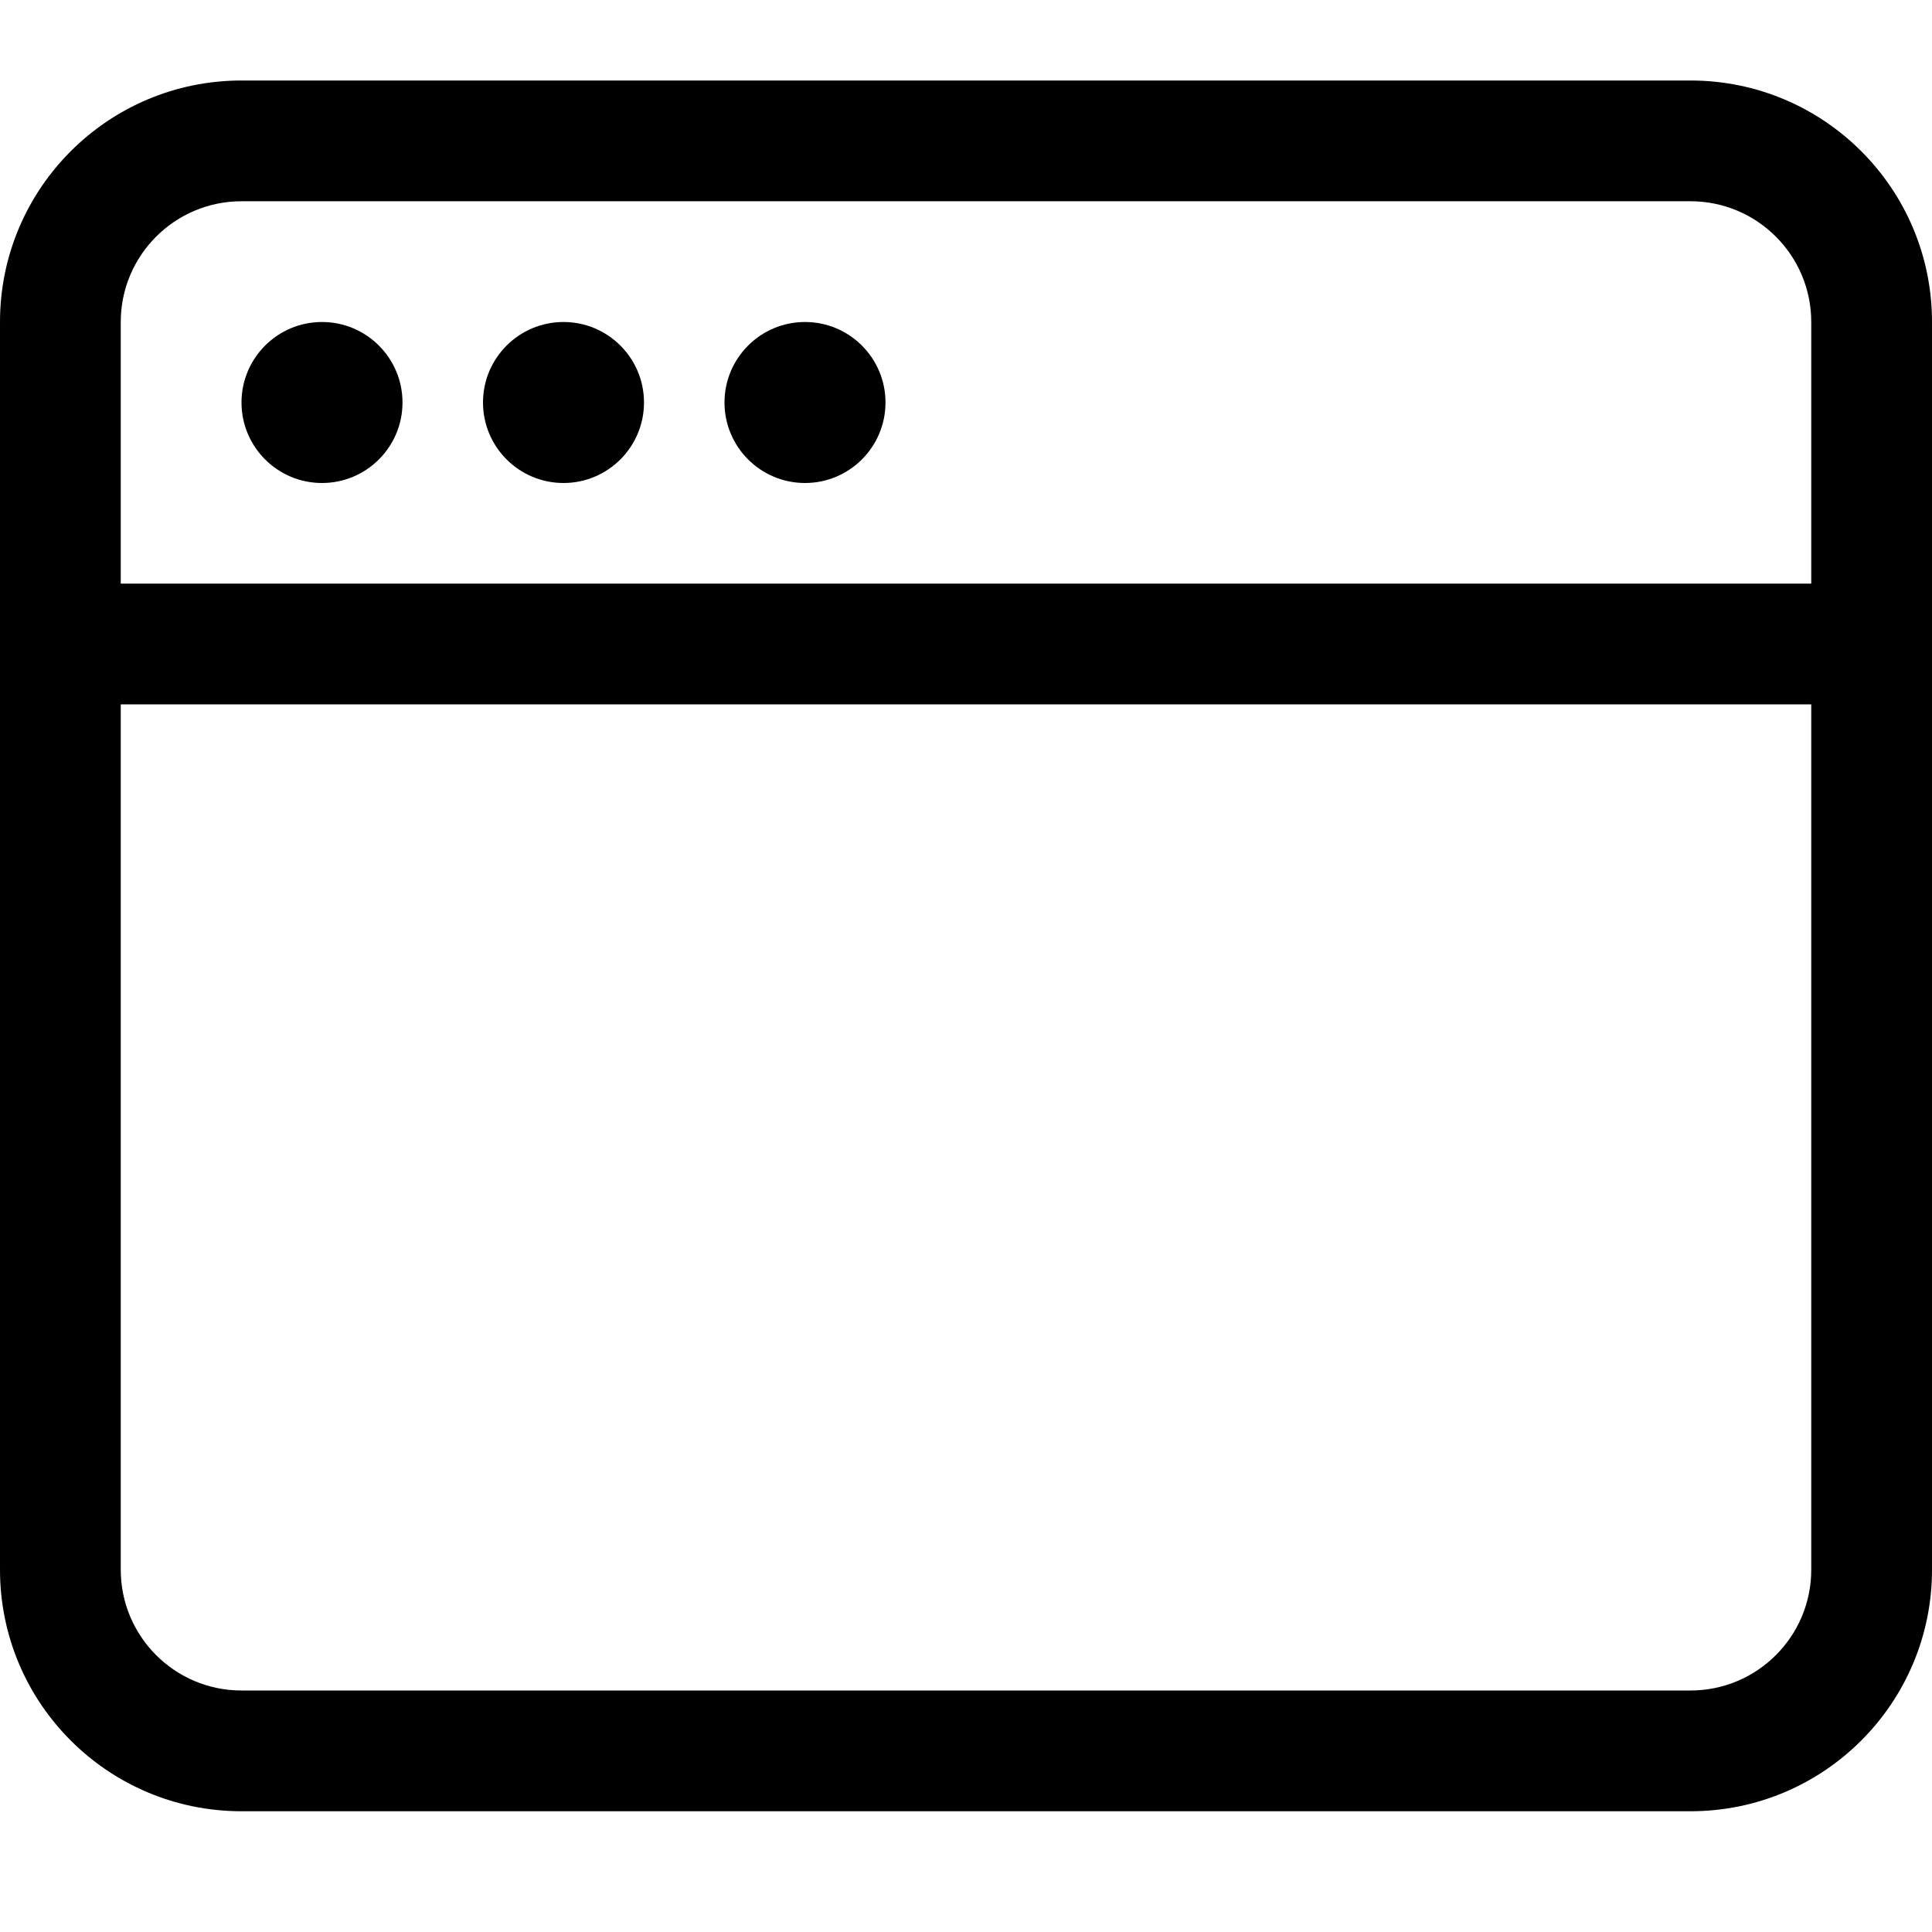 <svg
  width="24"
  height="24"
  viewBox="0 0 24 24"
  fill="none"
  xmlns="http://www.w3.org/2000/svg"
  data-fui-icon="true"
>
  <path
    d="M5 5C5 5.552 4.552 6 4 6 3.448 6 3 5.552 3 5 3 4.448 3.448 4 4 4 4.552 4 5 4.448 5 5zM8 5C8 5.552 7.552 6 7 6 6.448 6 6 5.552 6 5 6 4.448 6.448 4 7 4 7.552 4 8 4.448 8 5zM10 6C10.552 6 11 5.552 11 5 11 4.448 10.552 4 10 4 9.448 4 9 4.448 9 5 9 5.552 9.448 6 10 6z"
    fill="currentColor"
  />
  <path
    fill-rule="evenodd"
    clip-rule="evenodd"
    d="M0 4C0 2.343 1.343 1 3 1H21C22.657 1 24 2.343 24 4V19.5C24 21.157 22.657 22.5 21 22.5H3C1.343 22.5 0 21.157 0 19.5V4ZM3 2.5C2.172 2.5 1.5 3.172 1.5 4V7.25H22.5V4C22.5 3.172 21.828 2.5 21 2.5H3ZM21 21C21.828 21 22.5 20.328 22.5 19.5V8.75H1.5V19.5C1.5 20.328 2.172 21 3 21H21Z"
    fill="currentColor"
  />
</svg>
